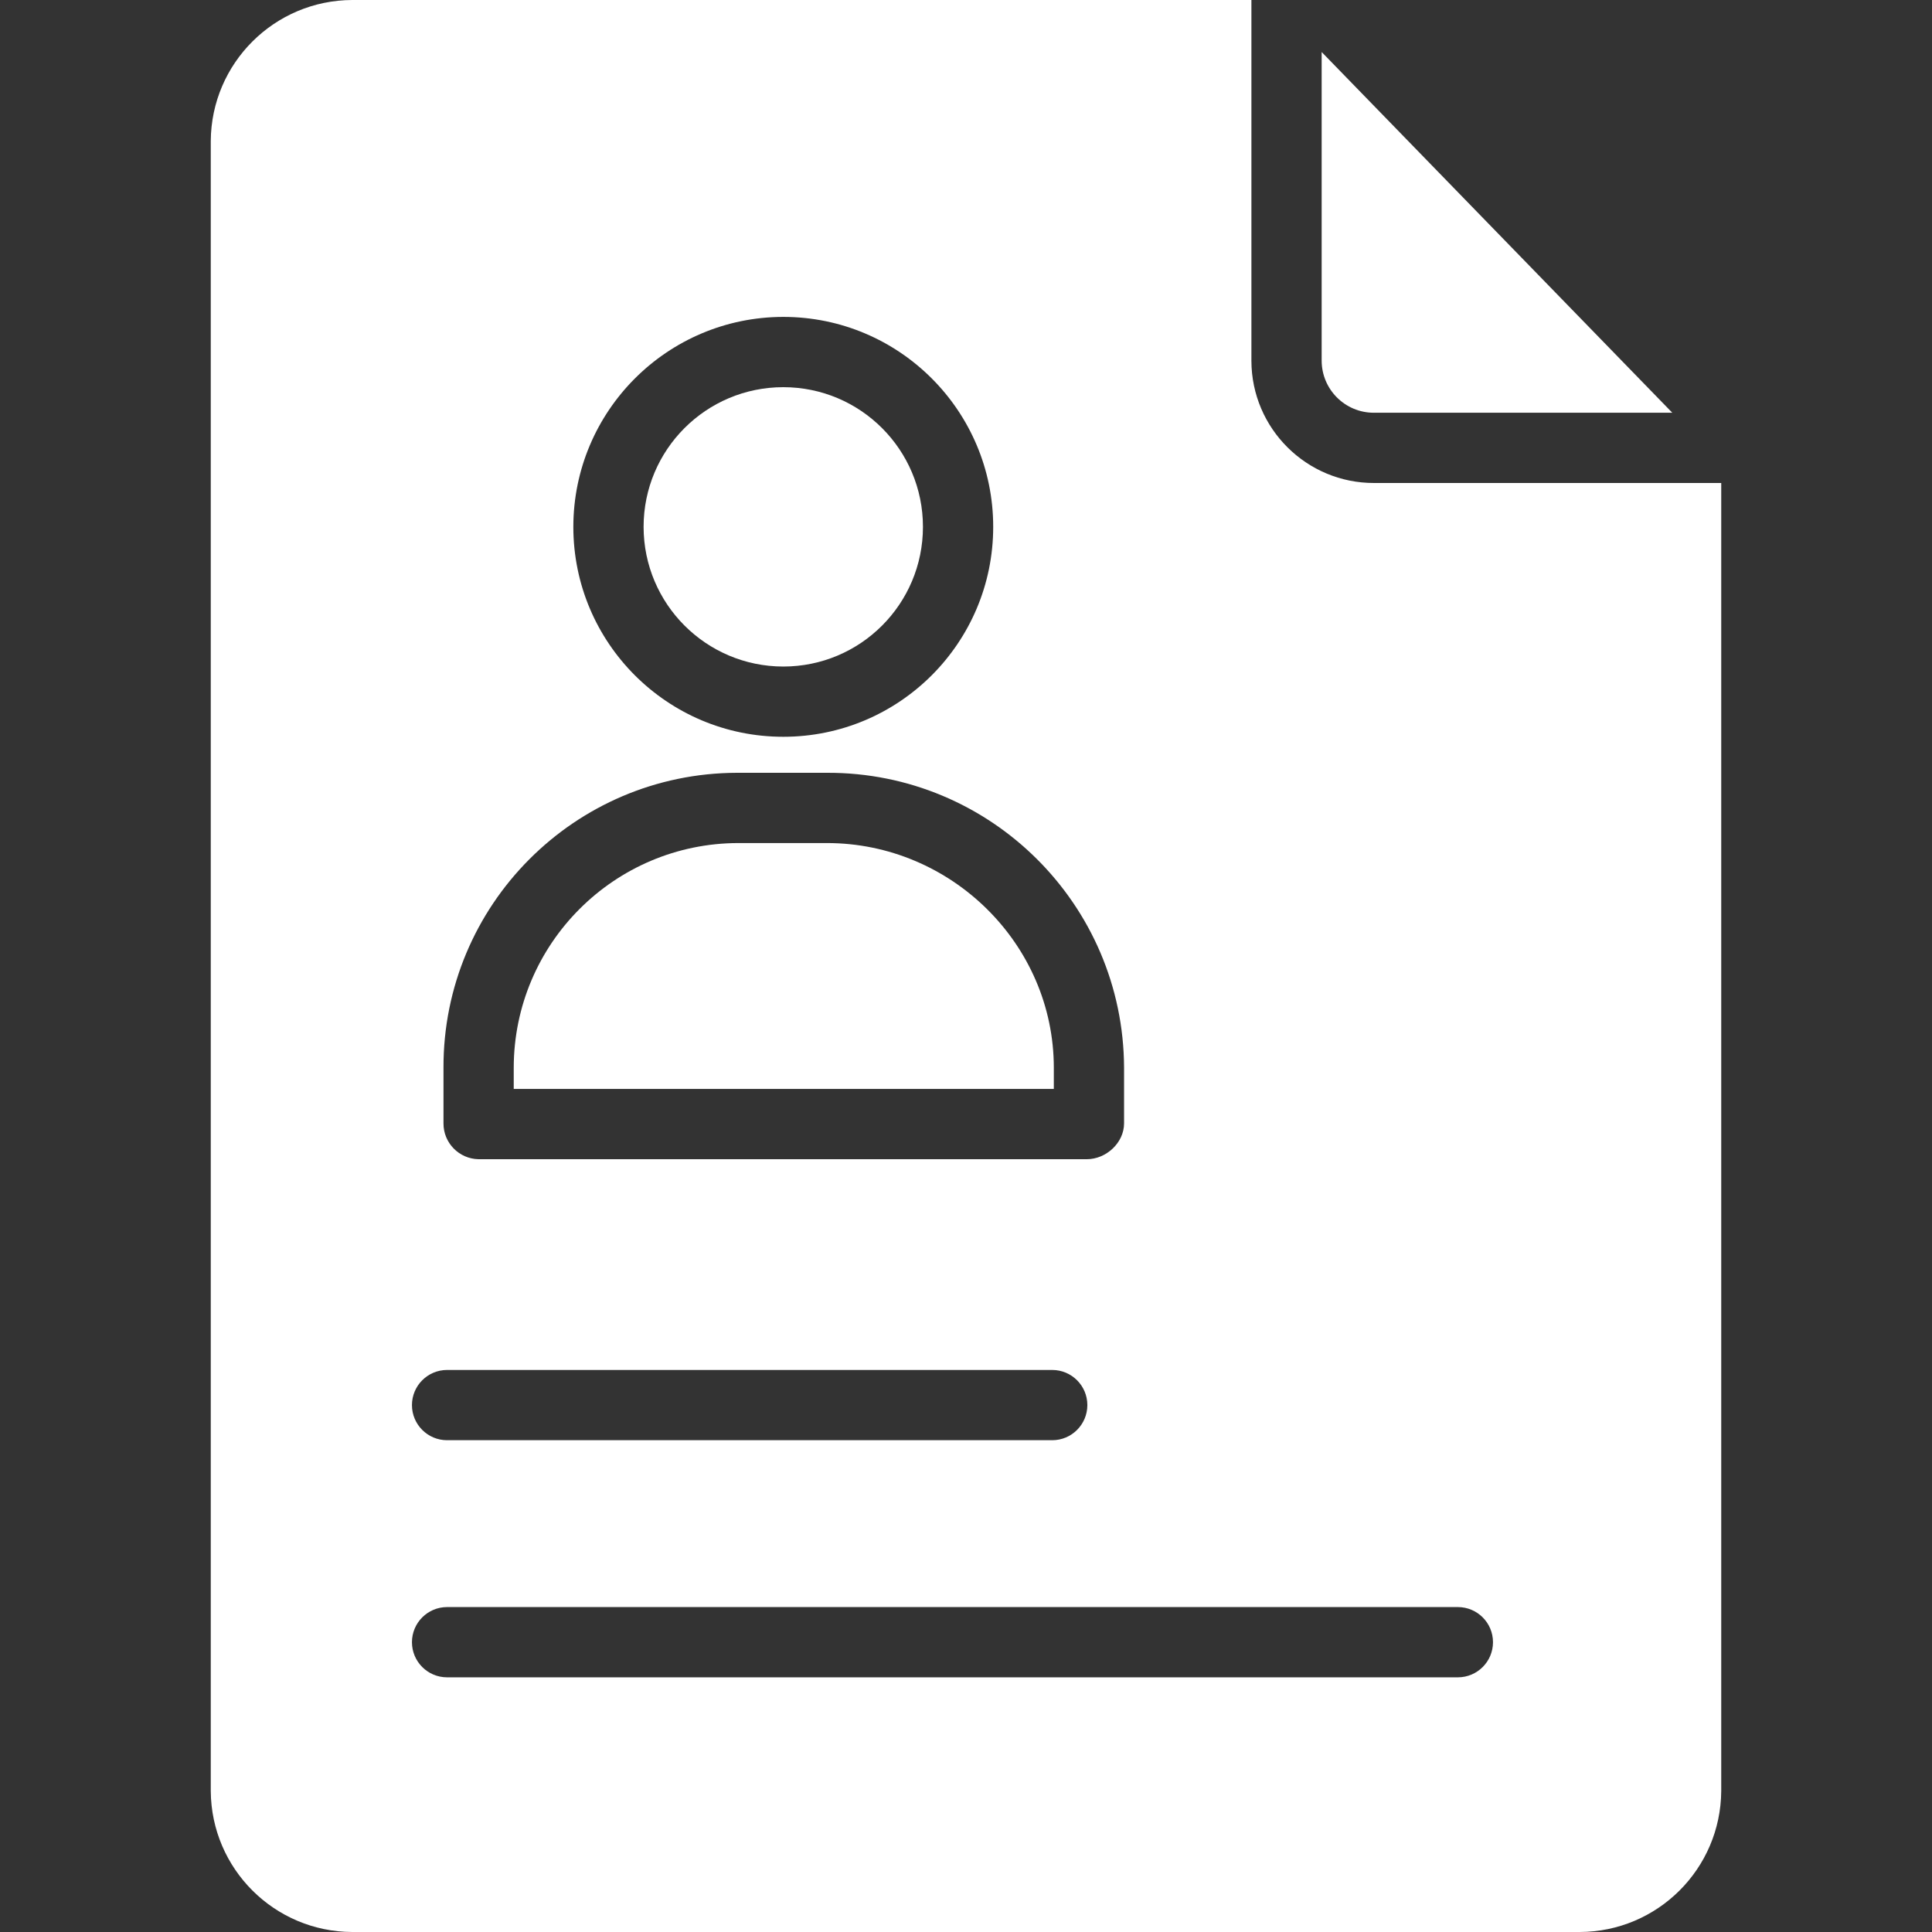 <?xml version="1.0"?>
<svg xmlns="http://www.w3.org/2000/svg" height="512px" viewBox="-48 0 440 440" width="512px"><rect x="-48" y="0" width="440" height="440" fill="#333333" stroke="none"/><path d="m130.383 151.801c17.57 0 31.812-14.242 31.812-31.812.004-17.57-14.238-31.812-31.809-31.812-17.57 0-31.812 14.242-31.812 31.812.016 17.559 14.25 31.793 31.809 31.812zm0 0" fill="#FFFFFF"/><path d="m264.98 94h67.875l-79.855-82.152v70.285c.008 6.562 5.336 11.875 11.898 11.867zm0 0" fill="#FFFFFF"/><path d="m192 243.184c0-28.219-23.441-51.184-51.664-51.184h-20.176c-28.25.035-51.137 22.934-51.16 51.184v4.816h123zm0 0" fill="#FFFFFF"/><path d="m237 82.133v-82.133h-204.77c-17.734.059-32.113 14.387-32.23 32.117v375.766c.117 17.73 14.496 32.059 32.23 32.117h279.539c17.734-.059 32.113-14.387 32.23-32.117v-297.883h-79.02c-15.41.043-27.938-12.41-27.98-27.82zm-106.617-9.961c26.406 0 47.812 21.406 47.812 47.812.004 26.406-21.402 47.812-47.809 47.812s-47.812-21.406-47.812-47.812c.027-26.391 21.418-47.781 47.809-47.812zm-77.383 171.012c-.102-37 29.812-67.082 66.816-67.184h20.52c37.238-.133 67.531 29.949 67.664 67.184v12.645c0 4.418-4.066 8.172-8.484 8.172h-138.531c-4.449-.082-8.008-3.723-7.984-8.172zm.82 68.816h137.816c4.418 0 8 3.582 8 8s-3.582 8-8 8h-137.816c-4.418 0-8-3.582-8-8s3.582-8 8-8zm238.199 62c0 4.418-3.582 8-8 8h-230.199c-4.418 0-8-3.582-8-8s3.582-8 8-8h230.199c4.418 0 8 3.582 8 8zm0 0" fill="#FFFFFF"/></svg>
